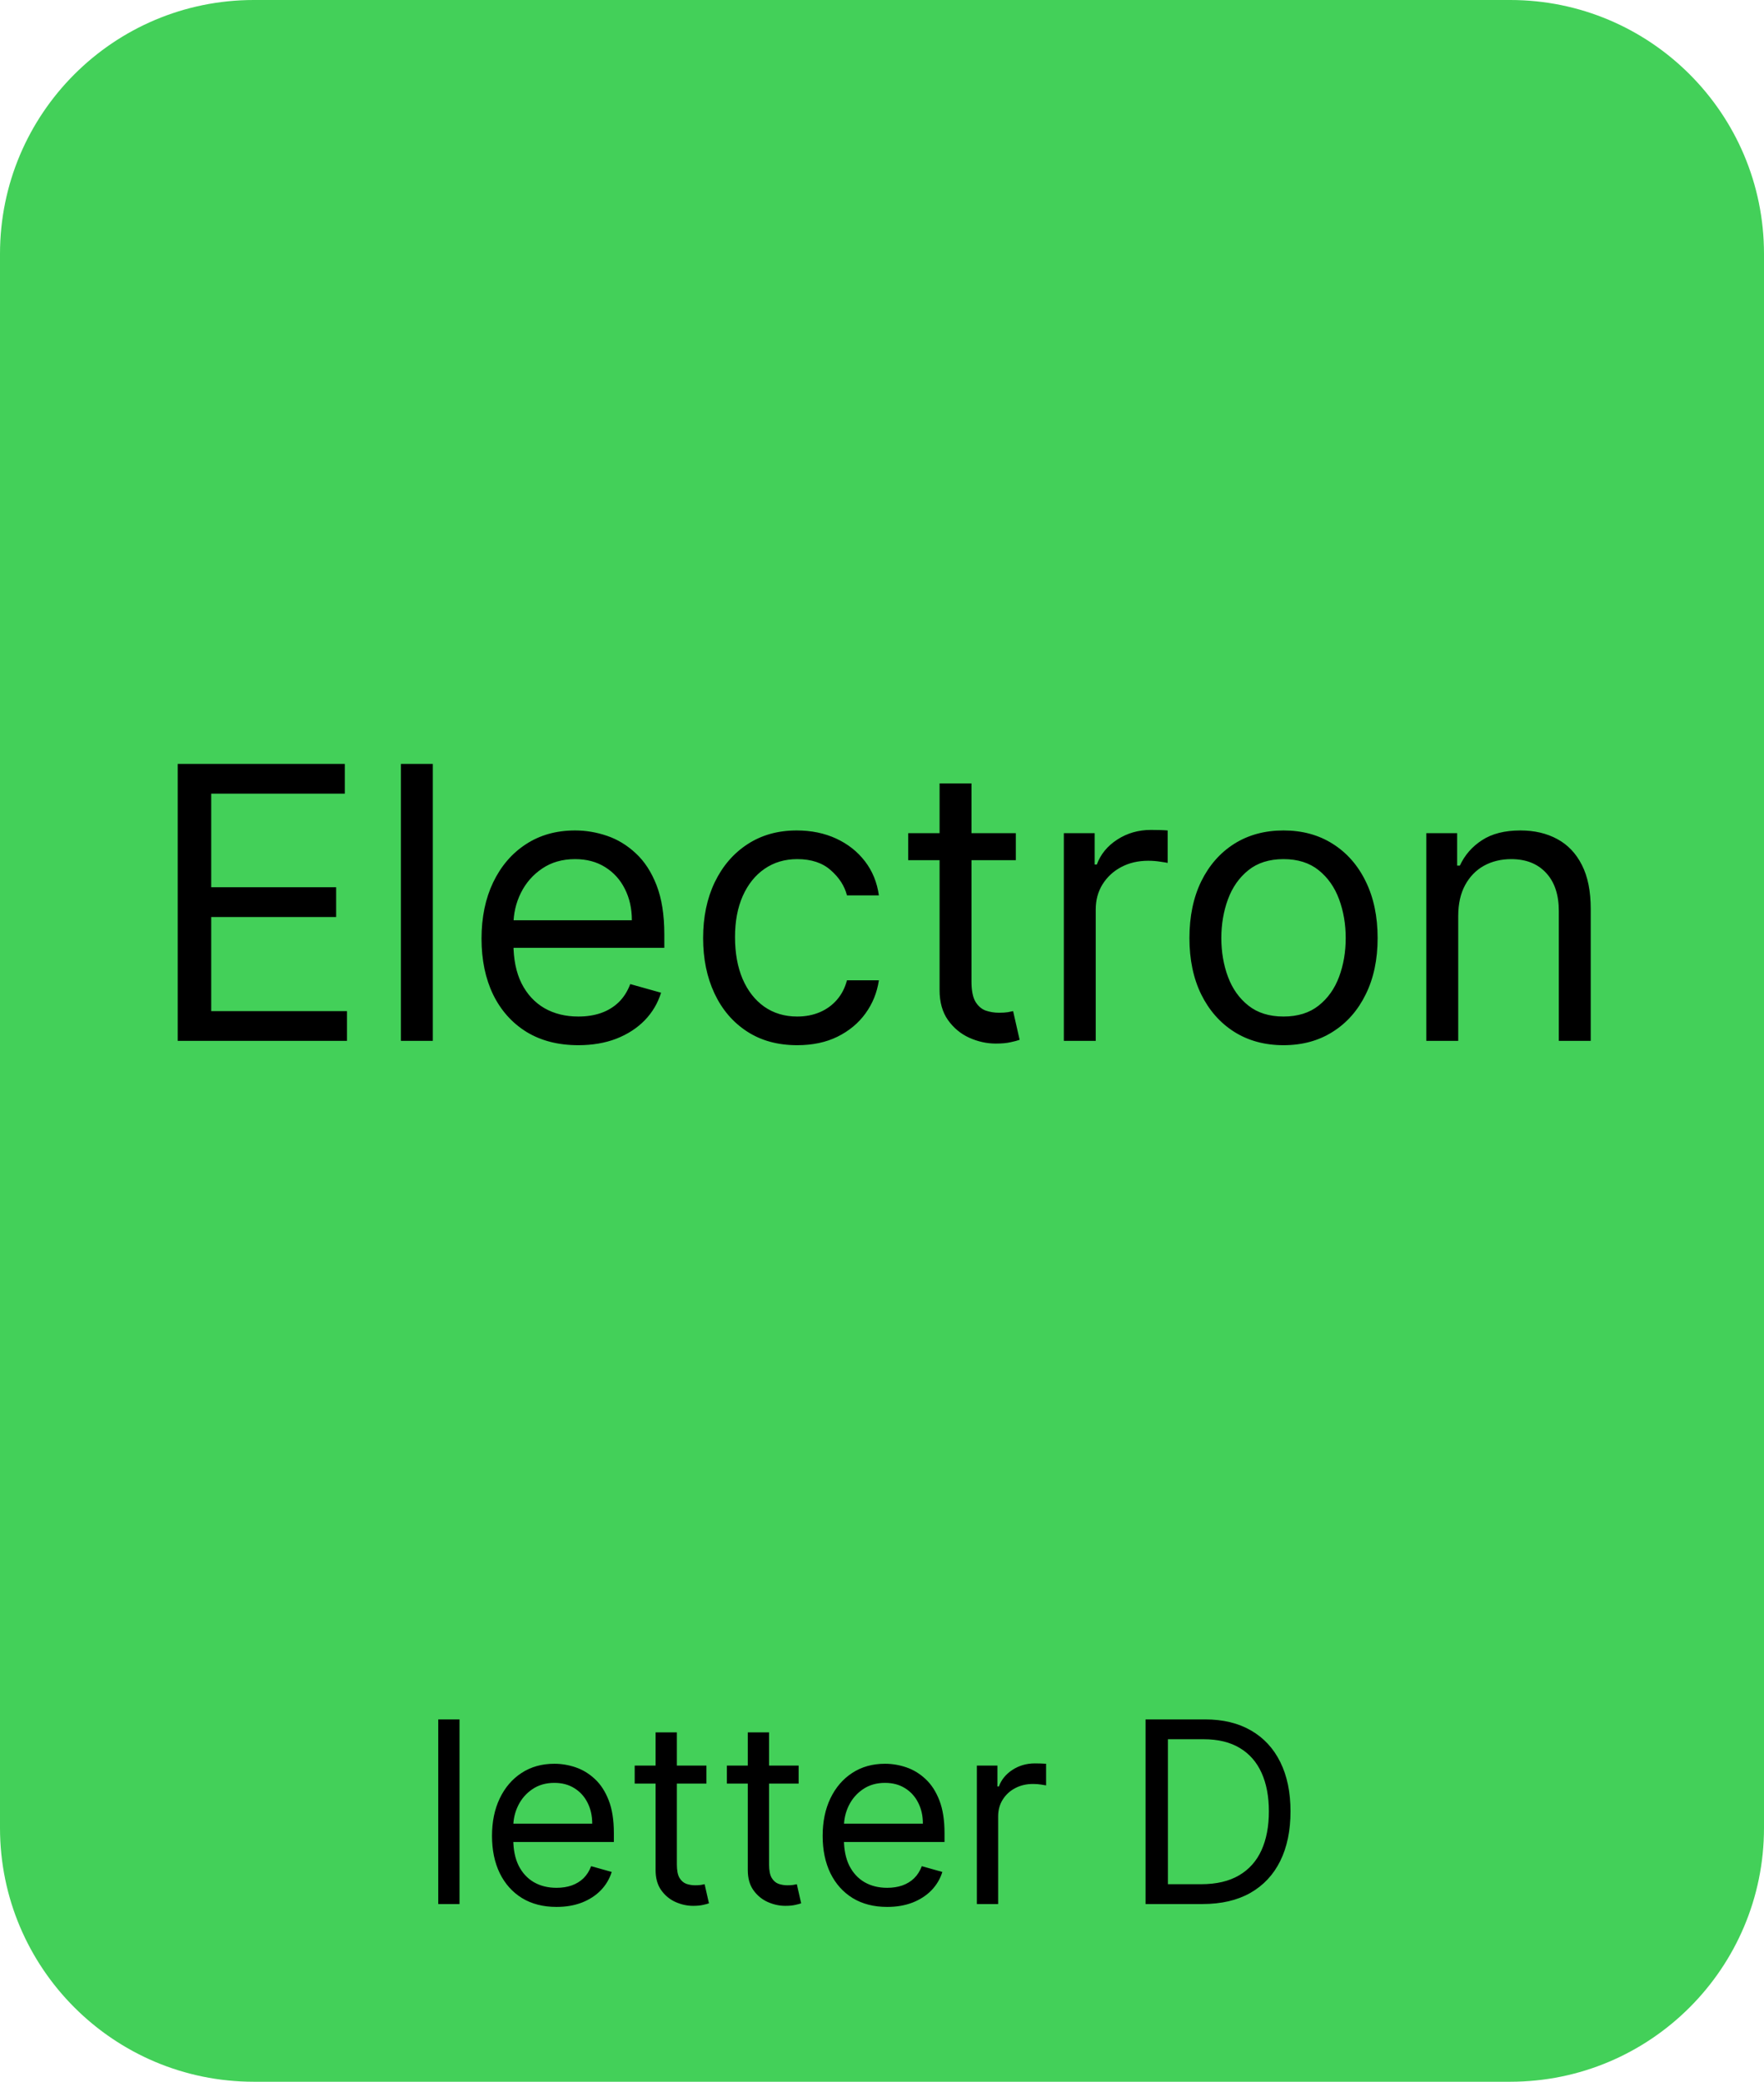 <svg xmlns="http://www.w3.org/2000/svg" fill="none" viewBox="0 0 139 164" height="164" width="139">
<path fill="#43D059" d="M0 20C0 8.954 8.954 0 20 0H119C130.046 0 139 8.954 139 20V144C139 155.046 130.046 164 119 164H20C8.954 164 0 155.046 0 144V20Z"></path>
<path fill="black" d="M36.21 135.455V150H34.534V135.455H36.21ZM43.854 150.227C42.803 150.227 41.896 149.995 41.134 149.531C40.376 149.062 39.791 148.409 39.38 147.571C38.972 146.728 38.769 145.748 38.769 144.631C38.769 143.513 38.972 142.528 39.38 141.676C39.791 140.819 40.364 140.152 41.098 139.673C41.837 139.19 42.699 138.949 43.684 138.949C44.252 138.949 44.813 139.044 45.367 139.233C45.921 139.422 46.425 139.73 46.88 140.156C47.334 140.578 47.696 141.136 47.966 141.832C48.236 142.528 48.371 143.385 48.371 144.403V145.114H39.962V143.665H46.666C46.666 143.049 46.543 142.5 46.297 142.017C46.056 141.534 45.71 141.153 45.26 140.874C44.815 140.594 44.29 140.455 43.684 140.455C43.016 140.455 42.438 140.62 41.951 140.952C41.468 141.278 41.096 141.705 40.836 142.23C40.575 142.756 40.445 143.319 40.445 143.92V144.886C40.445 145.71 40.587 146.409 40.871 146.982C41.16 147.55 41.56 147.983 42.071 148.281C42.583 148.575 43.177 148.722 43.854 148.722C44.294 148.722 44.692 148.66 45.047 148.537C45.407 148.409 45.717 148.22 45.978 147.969C46.238 147.713 46.439 147.396 46.581 147.017L48.201 147.472C48.03 148.021 47.744 148.504 47.341 148.92C46.939 149.332 46.442 149.654 45.85 149.886C45.258 150.114 44.593 150.227 43.854 150.227ZM55.665 139.091V140.511H50.012V139.091H55.665ZM51.659 136.477H53.336V146.875C53.336 147.348 53.404 147.704 53.541 147.94C53.684 148.172 53.864 148.329 54.081 148.409C54.304 148.485 54.538 148.523 54.784 148.523C54.969 148.523 55.121 148.513 55.239 148.494C55.357 148.471 55.452 148.452 55.523 148.438L55.864 149.943C55.75 149.986 55.592 150.028 55.388 150.071C55.184 150.118 54.926 150.142 54.614 150.142C54.141 150.142 53.676 150.04 53.222 149.837C52.772 149.633 52.398 149.323 52.1 148.906C51.806 148.49 51.659 147.964 51.659 147.33V136.477ZM62.931 139.091V140.511H57.277V139.091H62.931ZM58.925 136.477H60.601V146.875C60.601 147.348 60.67 147.704 60.807 147.94C60.949 148.172 61.129 148.329 61.347 148.409C61.569 148.485 61.804 148.523 62.05 148.523C62.235 148.523 62.386 148.513 62.505 148.494C62.623 148.471 62.718 148.452 62.789 148.438L63.13 149.943C63.016 149.986 62.857 150.028 62.654 150.071C62.45 150.118 62.192 150.142 61.88 150.142C61.406 150.142 60.942 150.04 60.488 149.837C60.038 149.633 59.664 149.323 59.365 148.906C59.072 148.49 58.925 147.964 58.925 147.33V136.477ZM69.909 150.227C68.858 150.227 67.951 149.995 67.189 149.531C66.431 149.062 65.846 148.409 65.434 147.571C65.027 146.728 64.823 145.748 64.823 144.631C64.823 143.513 65.027 142.528 65.434 141.676C65.846 140.819 66.419 140.152 67.153 139.673C67.892 139.19 68.753 138.949 69.738 138.949C70.306 138.949 70.868 139.044 71.421 139.233C71.975 139.422 72.48 139.73 72.934 140.156C73.389 140.578 73.751 141.136 74.021 141.832C74.291 142.528 74.426 143.385 74.426 144.403V145.114H66.017V143.665H72.721C72.721 143.049 72.598 142.5 72.352 142.017C72.11 141.534 71.765 141.153 71.315 140.874C70.87 140.594 70.344 140.455 69.738 140.455C69.071 140.455 68.493 140.62 68.005 140.952C67.522 141.278 67.151 141.705 66.89 142.23C66.63 142.756 66.5 143.319 66.5 143.92V144.886C66.5 145.71 66.642 146.409 66.926 146.982C67.215 147.55 67.615 147.983 68.126 148.281C68.637 148.575 69.232 148.722 69.909 148.722C70.349 148.722 70.747 148.66 71.102 148.537C71.462 148.409 71.772 148.22 72.032 147.969C72.293 147.713 72.494 147.396 72.636 147.017L74.255 147.472C74.085 148.021 73.798 148.504 73.396 148.92C72.993 149.332 72.496 149.654 71.904 149.886C71.313 150.114 70.647 150.227 69.909 150.227ZM76.975 150V139.091H78.595V140.739H78.709C78.907 140.199 79.267 139.761 79.788 139.425C80.309 139.089 80.896 138.92 81.549 138.92C81.672 138.92 81.826 138.923 82.011 138.928C82.196 138.932 82.335 138.939 82.43 138.949V140.653C82.373 140.639 82.243 140.618 82.039 140.589C81.841 140.556 81.63 140.54 81.407 140.54C80.877 140.54 80.403 140.651 79.987 140.874C79.575 141.091 79.248 141.394 79.007 141.783C78.77 142.166 78.652 142.604 78.652 143.097V150H76.975ZM94.758 150H90.269V135.455H94.957C96.368 135.455 97.575 135.746 98.579 136.328C99.583 136.906 100.352 137.737 100.887 138.821C101.422 139.901 101.69 141.193 101.69 142.699C101.69 144.214 101.42 145.518 100.88 146.612C100.34 147.701 99.554 148.539 98.522 149.126C97.49 149.709 96.235 150 94.758 150ZM92.031 148.438H94.644C95.847 148.438 96.844 148.205 97.634 147.741C98.425 147.277 99.014 146.617 99.403 145.76C99.791 144.903 99.985 143.883 99.985 142.699C99.985 141.525 99.793 140.514 99.41 139.666C99.026 138.814 98.453 138.161 97.691 137.706C96.929 137.247 95.979 137.017 94.843 137.017H92.031V148.438Z"></path>
<path fill="black" d="M14.002 82V60.182H27.17V62.526H16.644V69.898H26.488V72.242H16.644V79.656H27.34V82H14.002ZM34.105 60.182V82H31.591V60.182H34.105ZM45.571 82.341C43.994 82.341 42.634 81.993 41.491 81.297C40.355 80.594 39.477 79.614 38.859 78.356C38.249 77.092 37.943 75.622 37.943 73.946C37.943 72.27 38.249 70.793 38.859 69.514C39.477 68.229 40.337 67.227 41.438 66.51C42.545 65.785 43.838 65.423 45.315 65.423C46.168 65.423 47.009 65.565 47.84 65.849C48.671 66.133 49.428 66.595 50.109 67.234C50.791 67.867 51.335 68.704 51.739 69.749C52.144 70.793 52.347 72.078 52.347 73.605V74.671H39.733V72.497H49.79C49.79 71.574 49.605 70.75 49.236 70.026C48.874 69.301 48.355 68.729 47.681 68.31C47.013 67.891 46.224 67.682 45.315 67.682C44.314 67.682 43.447 67.93 42.716 68.428C41.992 68.918 41.434 69.557 41.043 70.345C40.653 71.133 40.458 71.979 40.458 72.881V74.329C40.458 75.565 40.67 76.613 41.097 77.472C41.53 78.325 42.13 78.974 42.897 79.422C43.664 79.862 44.556 80.082 45.571 80.082C46.232 80.082 46.828 79.99 47.361 79.805C47.901 79.614 48.366 79.329 48.757 78.953C49.147 78.57 49.449 78.094 49.662 77.526L52.091 78.207C51.835 79.031 51.406 79.756 50.802 80.381C50.198 80.999 49.453 81.481 48.565 81.829C47.677 82.171 46.679 82.341 45.571 82.341ZM62.819 82.341C61.285 82.341 59.964 81.979 58.856 81.254C57.748 80.53 56.896 79.532 56.299 78.261C55.703 76.989 55.404 75.537 55.404 73.903C55.404 72.242 55.71 70.775 56.32 69.504C56.938 68.225 57.798 67.227 58.898 66.51C60.007 65.785 61.299 65.423 62.776 65.423C63.927 65.423 64.964 65.636 65.887 66.062C66.811 66.489 67.567 67.085 68.156 67.852C68.746 68.619 69.112 69.514 69.254 70.537H66.739C66.548 69.791 66.121 69.131 65.461 68.555C64.808 67.973 63.927 67.682 62.819 67.682C61.839 67.682 60.98 67.938 60.241 68.449C59.509 68.953 58.938 69.667 58.526 70.59C58.121 71.506 57.918 72.582 57.918 73.818C57.918 75.082 58.117 76.183 58.515 77.121C58.92 78.058 59.488 78.786 60.219 79.305C60.958 79.823 61.825 80.082 62.819 80.082C63.472 80.082 64.065 79.969 64.598 79.742C65.131 79.514 65.582 79.188 65.951 78.761C66.32 78.335 66.583 77.824 66.739 77.227H69.254C69.112 78.193 68.76 79.063 68.199 79.837C67.645 80.604 66.91 81.215 65.994 81.67C65.085 82.117 64.026 82.341 62.819 82.341ZM80.046 65.636V67.767H71.565V65.636H80.046ZM74.037 61.716H76.551V77.312C76.551 78.023 76.654 78.555 76.86 78.91C77.073 79.258 77.343 79.493 77.67 79.614C78.004 79.727 78.355 79.784 78.725 79.784C79.001 79.784 79.229 79.77 79.406 79.742C79.584 79.706 79.726 79.678 79.832 79.656L80.344 81.915C80.173 81.979 79.936 82.043 79.63 82.106C79.325 82.178 78.938 82.213 78.469 82.213C77.759 82.213 77.063 82.06 76.381 81.755C75.706 81.45 75.145 80.984 74.698 80.359C74.257 79.734 74.037 78.946 74.037 77.994V61.716ZM83.828 82V65.636H86.257V68.108H86.427C86.725 67.298 87.265 66.641 88.046 66.137C88.828 65.633 89.708 65.381 90.688 65.381C90.873 65.381 91.104 65.384 91.381 65.391C91.658 65.398 91.867 65.409 92.009 65.423V67.98C91.924 67.959 91.729 67.927 91.423 67.884C91.125 67.835 90.809 67.81 90.475 67.81C89.68 67.81 88.969 67.977 88.344 68.31C87.727 68.637 87.237 69.092 86.874 69.674C86.519 70.249 86.342 70.906 86.342 71.645V82H83.828ZM101.139 82.341C99.662 82.341 98.366 81.989 97.251 81.286C96.143 80.583 95.276 79.599 94.651 78.335C94.034 77.071 93.725 75.594 93.725 73.903C93.725 72.199 94.034 70.711 94.651 69.44C95.276 68.168 96.143 67.181 97.251 66.478C98.366 65.775 99.662 65.423 101.139 65.423C102.617 65.423 103.909 65.775 105.017 66.478C106.132 67.181 106.999 68.168 107.617 69.44C108.242 70.711 108.554 72.199 108.554 73.903C108.554 75.594 108.242 77.071 107.617 78.335C106.999 79.599 106.132 80.583 105.017 81.286C103.909 81.989 102.617 82.341 101.139 82.341ZM101.139 80.082C102.261 80.082 103.185 79.795 103.909 79.219C104.634 78.644 105.17 77.888 105.518 76.95C105.866 76.013 106.04 74.997 106.04 73.903C106.04 72.81 105.866 71.79 105.518 70.846C105.17 69.901 104.634 69.138 103.909 68.555C103.185 67.973 102.261 67.682 101.139 67.682C100.017 67.682 99.094 67.973 98.369 68.555C97.645 69.138 97.109 69.901 96.761 70.846C96.413 71.79 96.239 72.81 96.239 73.903C96.239 74.997 96.413 76.013 96.761 76.95C97.109 77.888 97.645 78.644 98.369 79.219C99.094 79.795 100.017 80.082 101.139 80.082ZM114.906 72.156V82H112.392V65.636H114.821V68.193H115.034C115.418 67.362 116 66.695 116.781 66.19C117.562 65.679 118.571 65.423 119.807 65.423C120.915 65.423 121.884 65.651 122.715 66.105C123.546 66.553 124.192 67.234 124.654 68.151C125.116 69.06 125.347 70.21 125.347 71.602V82H122.832V71.773C122.832 70.487 122.498 69.486 121.831 68.769C121.163 68.044 120.247 67.682 119.082 67.682C118.28 67.682 117.562 67.856 116.93 68.204C116.305 68.552 115.812 69.06 115.449 69.727C115.087 70.395 114.906 71.204 114.906 72.156Z"></path>
</svg>
